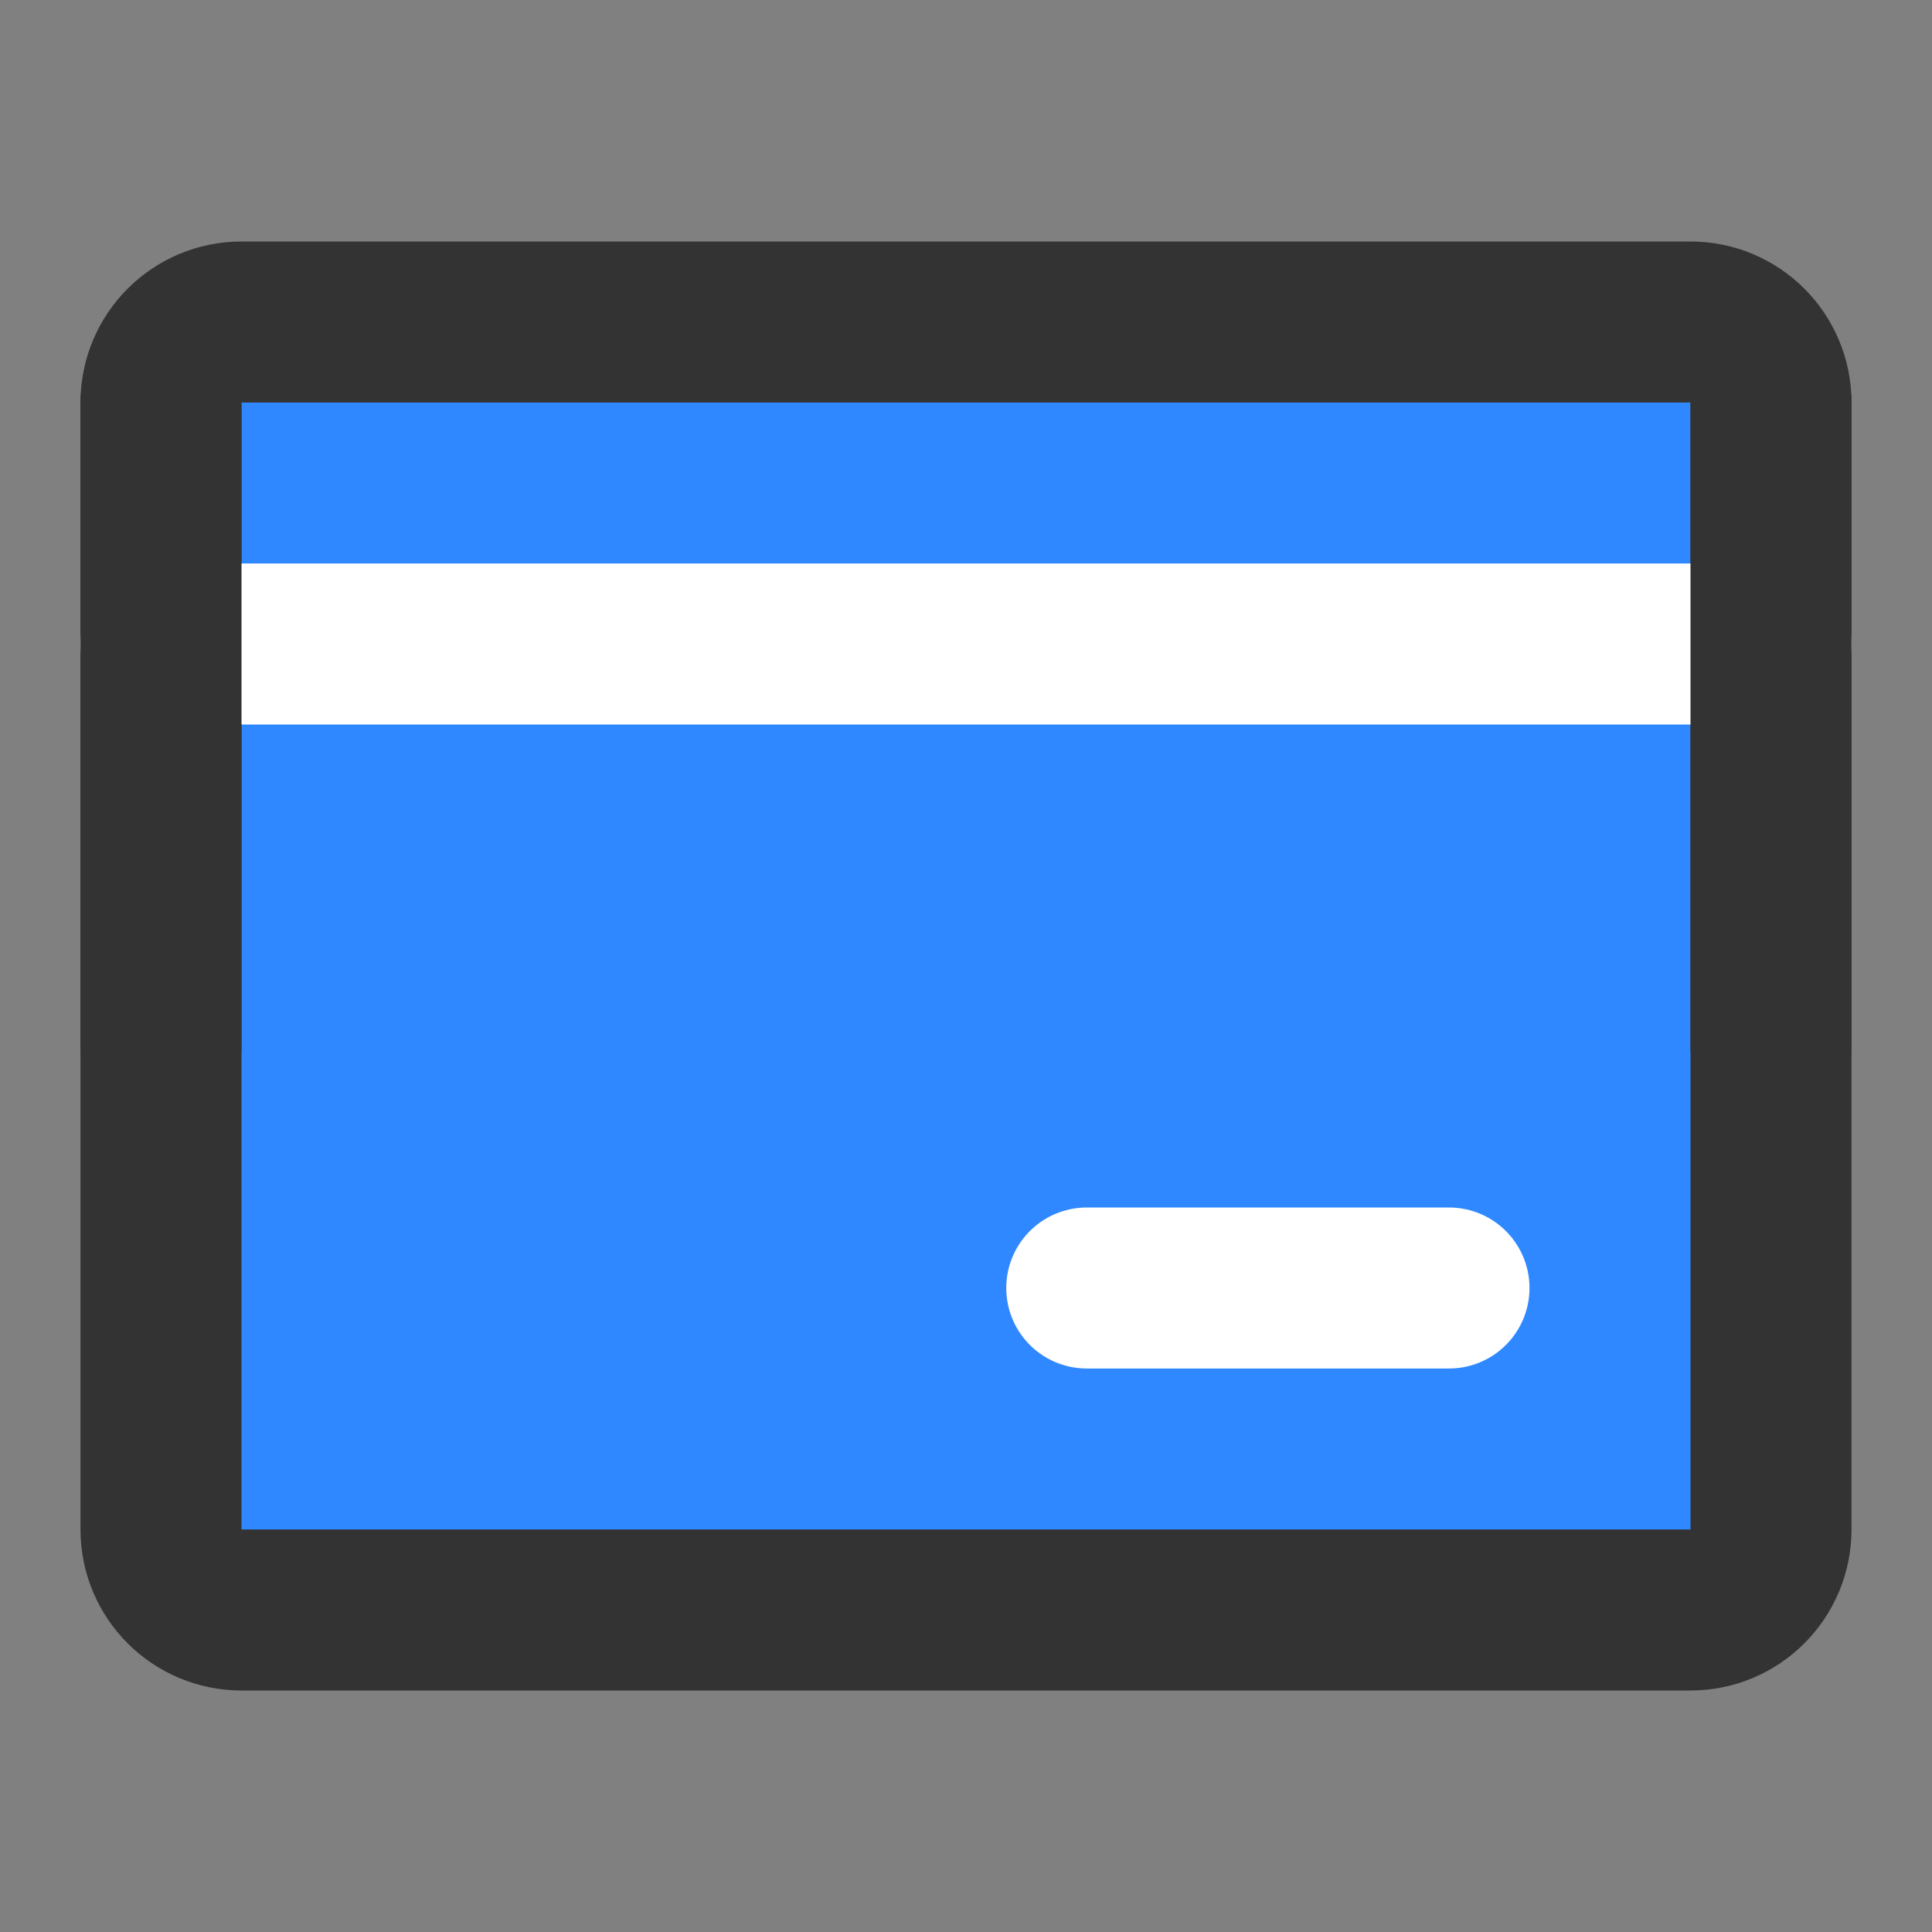 <?xml version="1.0" encoding="UTF-8"?><svg width="24" height="24" viewBox="0 0 48 48" fill="none" xmlns="http://www.w3.org/2000/svg"><rect x="0" y="0" width="48" height="48" fill="#808080" stroke="none"/><path d="M4 10C4 8.895 4.895 8 6 8H42C43.105 8 44 8.895 44 10V38C44 39.105 43.105 40 42 40H6C4.895 40 4 39.105 4 38V10Z" fill="#2F88FF" stroke="#333" stroke-width="4" stroke-linejoin="round"/><path d="M4 16H44" stroke="#FFF" stroke-width="4" stroke-linecap="round" stroke-linejoin="round"/><path d="M27 32H36" stroke="#FFF" stroke-width="4" stroke-linecap="round" stroke-linejoin="round"/><path d="M44 10V26" stroke="#333" stroke-width="4" stroke-linecap="round" stroke-linejoin="round"/><path d="M4 10V26" stroke="#333" stroke-width="4" stroke-linecap="round" stroke-linejoin="round"/></svg>